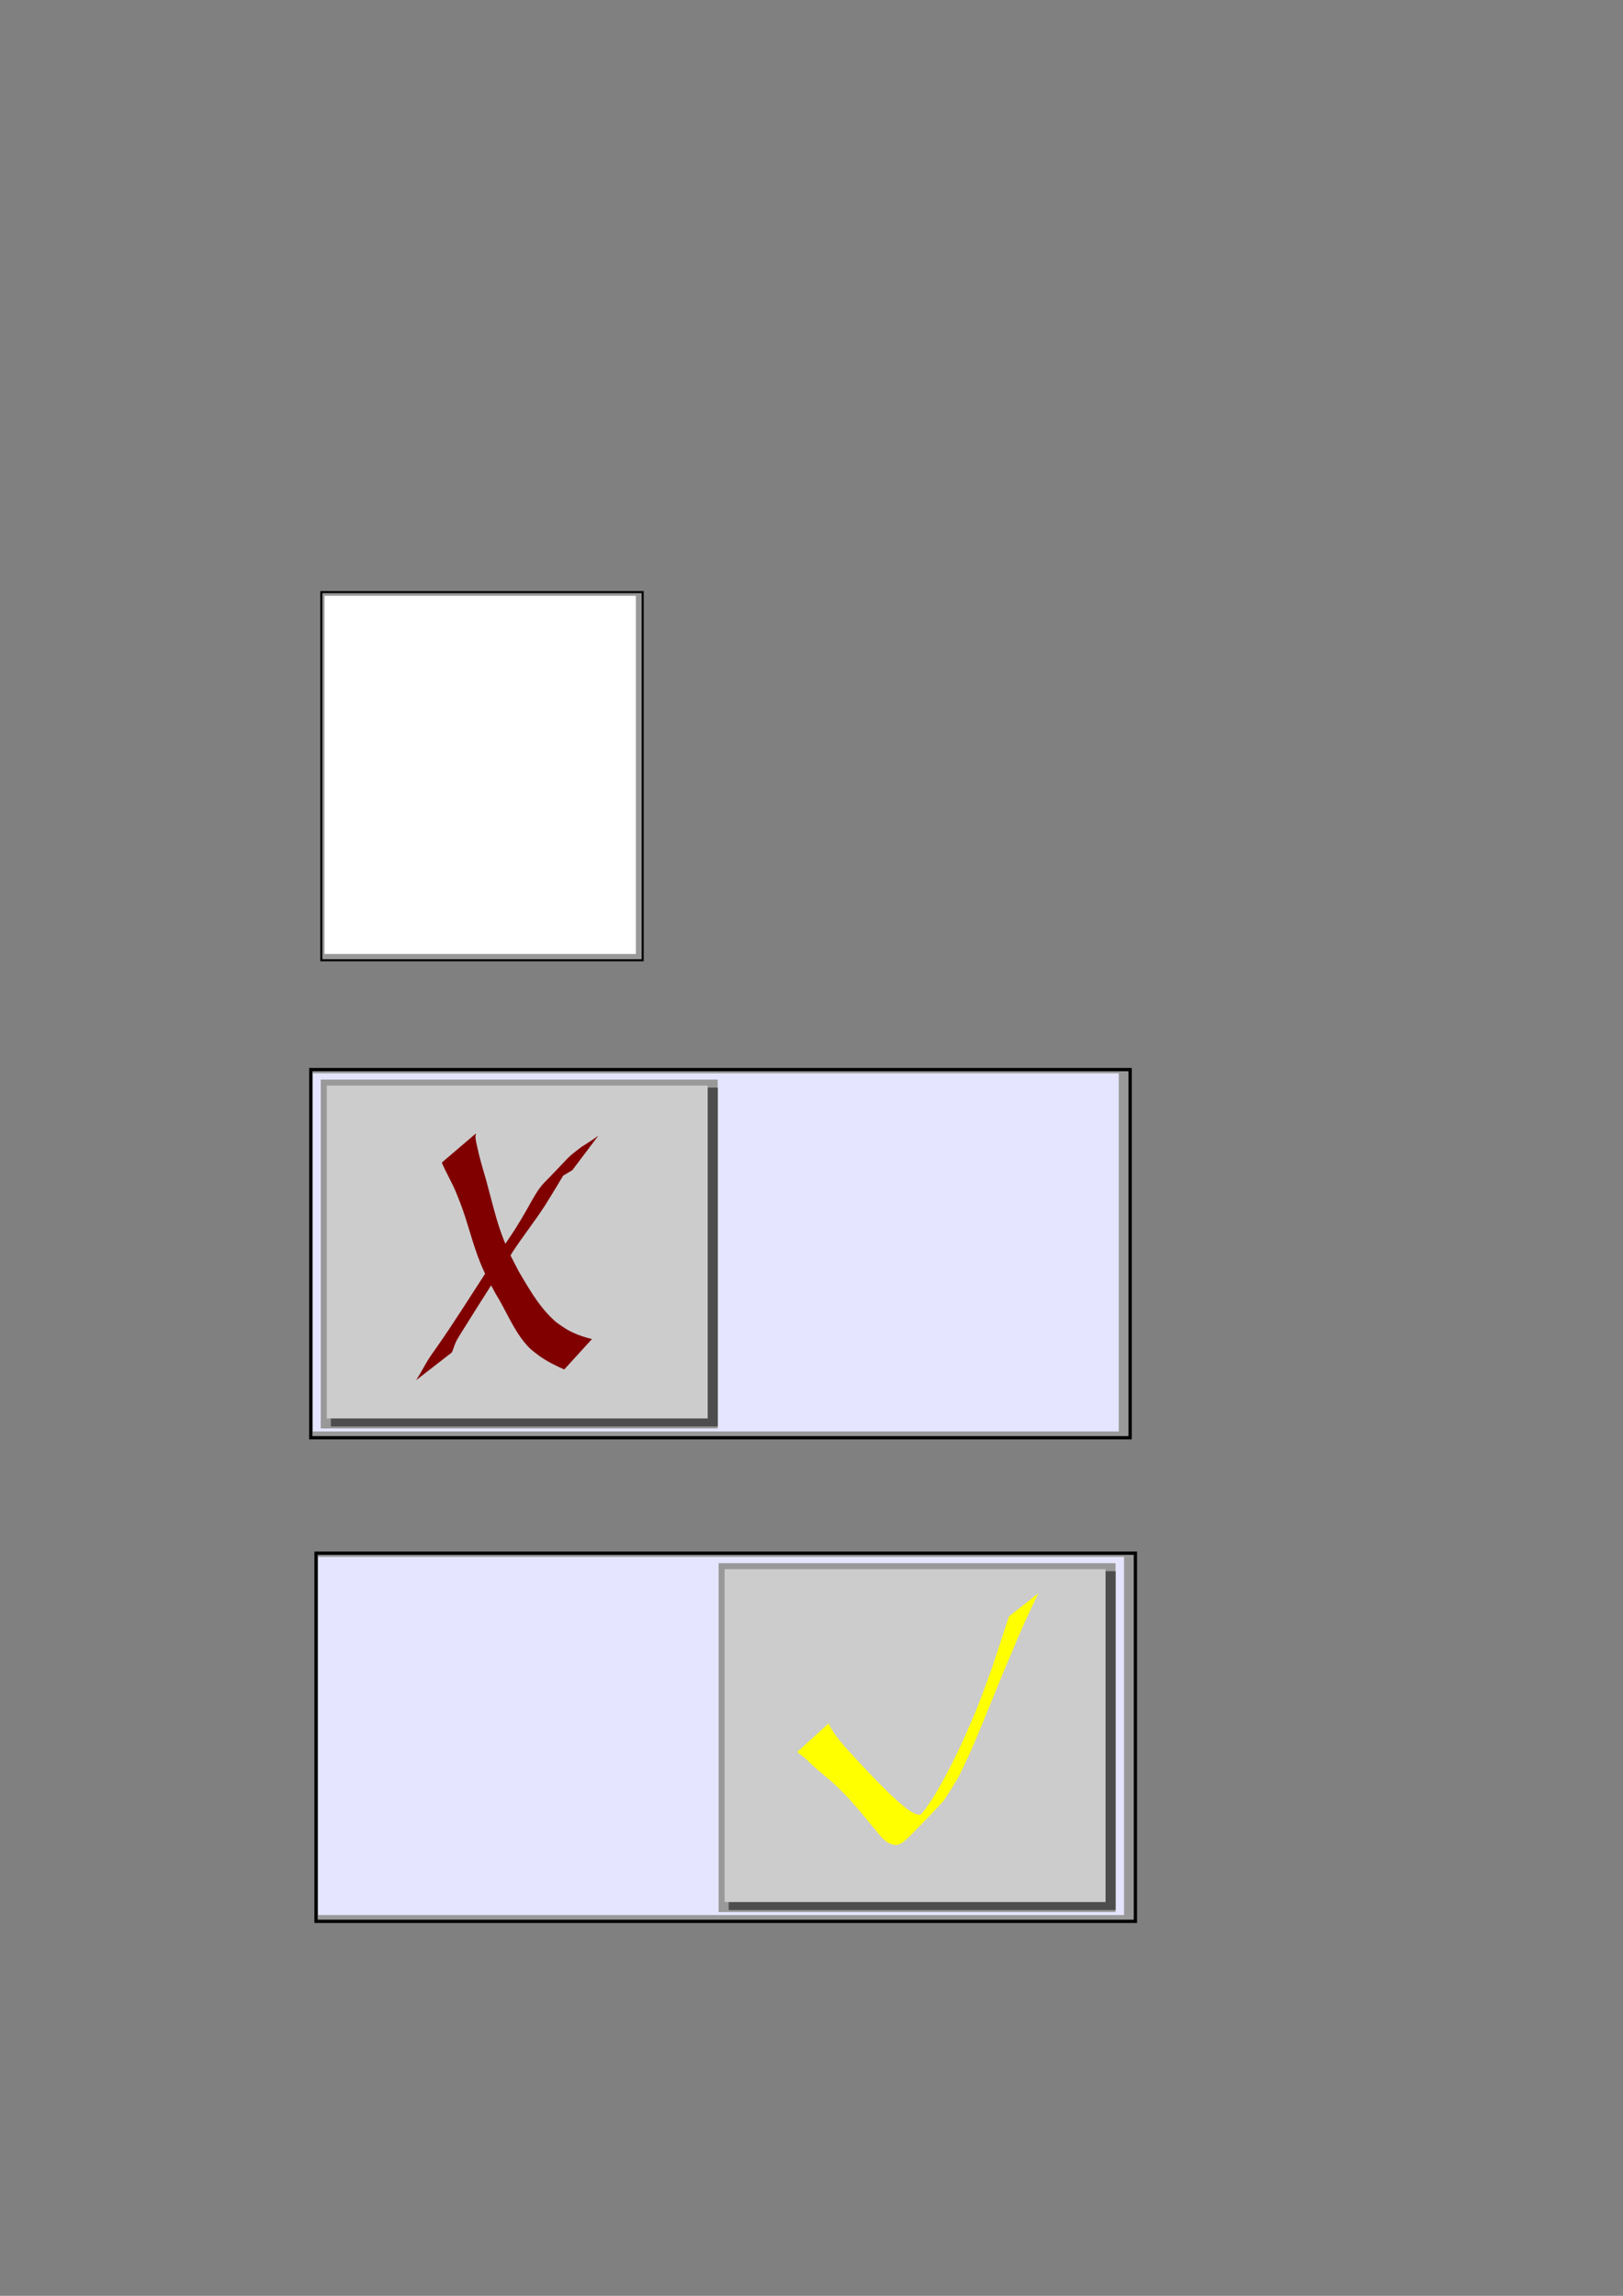 <?xml version="1.0" encoding="UTF-8" standalone="no"?>
<!-- Created with Inkscape (http://www.inkscape.org/) -->
<svg
   xmlns:dc="http://purl.org/dc/elements/1.1/"
   xmlns:cc="http://creativecommons.org/ns#"
   xmlns:rdf="http://www.w3.org/1999/02/22-rdf-syntax-ns#"
   xmlns:svg="http://www.w3.org/2000/svg"
   xmlns="http://www.w3.org/2000/svg"
   xmlns:sodipodi="http://sodipodi.sourceforge.net/DTD/sodipodi-0.dtd"
   xmlns:inkscape="http://www.inkscape.org/namespaces/inkscape"
   width="210mm"
   height="297mm"
   id="svg2"
   sodipodi:version="0.32"
   inkscape:version="0.46"
   sodipodi:docname="checkboxes.svg"
   inkscape:output_extension="org.inkscape.output.svg.inkscape">
  <rect width="100%" height="100%" fill="#808080" stroke="none"/>
  <defs
     id="defs4">
    <inkscape:perspective
       sodipodi:type="inkscape:persp3d"
       inkscape:vp_x="0 : 526.18109 : 1"
       inkscape:vp_y="0 : 1000 : 0"
       inkscape:vp_z="744.09448 : 526.18109 : 1"
       inkscape:persp3d-origin="372.04724 : 350.78739 : 1"
       id="perspective10" />
  </defs>
  <sodipodi:namedview
     id="base"
     pagecolor="#ffffff"
     bordercolor="#666666"
     borderopacity="1.0"
     inkscape:pageopacity="0.0"
     inkscape:pageshadow="2"
     inkscape:zoom="1.02"
     inkscape:cx="357.93579"
     inkscape:cy="361.42543"
     inkscape:document-units="px"
     inkscape:current-layer="layer1"
     showgrid="false"
     inkscape:window-width="1024"
     inkscape:window-height="749"
     inkscape:window-x="0"
     inkscape:window-y="0" />
  <g
     inkscape:label="Camada 1"
     inkscape:groupmode="layer"
     id="layer1">
    <rect
       style="fill:#999999;fill-opacity:1;stroke:#000000;stroke-width:1.002;stroke-miterlimit:4;stroke-dasharray:none;stroke-dashoffset:0;stroke-opacity:1"
       id="rect2383"
       width="157.143"
       height="180"
       x="157.143"
       y="289.505"
       inkscape:export-filename="D:\Projectos\BabyFeed\src\BabyFeed\resources\checkbox_on.png"
       inkscape:export-xdpi="17.405336"
       inkscape:export-ydpi="17.405336" />
    <rect
       style="fill:#ffffff;fill-opacity:1;stroke:none;stroke-width:0.979;stroke-miterlimit:4;stroke-dasharray:none;stroke-dashoffset:0;stroke-opacity:1;stroke-linejoin:bevel"
       id="rect2453"
       width="152.264"
       height="175.121"
       x="158.689"
       y="291.319"
       inkscape:export-filename="D:\Projectos\BabyFeed\src\BabyFeed\resources\checkbox_on.png"
       inkscape:export-xdpi="17.405336"
       inkscape:export-ydpi="17.405336" />
    <rect
       style="fill:#999999;fill-opacity:1;stroke:#000000;stroke-width:1.6;stroke-miterlimit:4;stroke-dasharray:none;stroke-dashoffset:0;stroke-opacity:1"
       id="rect3255"
       width="400.688"
       height="180"
       x="151.988"
       y="522.97"
       inkscape:export-filename="D:\Projectos\BabyFeed\src\BabyFeed\resources\checkbox_off.png"
       inkscape:export-xdpi="16.905895"
       inkscape:export-ydpi="16.905895" />
    <rect
       style="fill:#e5e5ff;fill-opacity:1;stroke:none;stroke-width:0.979;stroke-linejoin:bevel;stroke-miterlimit:4;stroke-dasharray:none;stroke-dashoffset:0;stroke-opacity:1"
       id="rect3257"
       width="394.13"
       height="175.121"
       x="152.989"
       y="524.784"
       inkscape:export-filename="D:\Projectos\BabyFeed\src\BabyFeed\resources\checkbox_off.png"
       inkscape:export-xdpi="16.905895"
       inkscape:export-ydpi="16.905895" />
    <rect
       style="fill:#999999;fill-opacity:1;stroke:none;stroke-width:0.979;stroke-linejoin:bevel;stroke-miterlimit:4;stroke-dasharray:none;stroke-dashoffset:0;stroke-opacity:1"
       id="rect3174"
       width="194.118"
       height="170.588"
       x="156.863"
       y="527.852" />
    <rect
       style="fill:#4d4d4d;fill-opacity:1;stroke:none;stroke-width:0.979;stroke-linejoin:bevel;stroke-miterlimit:4;stroke-dasharray:none;stroke-dashoffset:0;stroke-opacity:1"
       id="rect3186"
       width="189.216"
       height="165.686"
       x="161.804"
       y="531.774" />
    <rect
       style="fill:#cccccc;fill-opacity:1;stroke:none;stroke-width:0.979;stroke-linejoin:bevel;stroke-miterlimit:4;stroke-dasharray:none;stroke-dashoffset:0;stroke-opacity:1"
       id="rect3176"
       width="186.275"
       height="162.745"
       x="159.804"
       y="530.794" />
    <g
       id="g3199"
       transform="matrix(0.746,0,0,0.746,-44.011,322.958)"
       style="fill:#800000">
      <path
         d="M 331.783,471.681 C 335.053,466.694 337.62,461.29 340.935,456.323 C 342.389,454.145 343.942,452.035 345.445,449.891 C 356.749,433.696 367.227,416.942 377.985,400.382 C 384.264,390.681 391.16,381.392 397.335,371.622 C 399.906,367.553 401.931,363.993 404.343,359.852 C 407.023,355.267 409.392,350.453 412.527,346.145 C 413.395,344.952 414.286,343.764 415.318,342.71 C 435.177,322.413 429.055,327.352 439.798,319.047 C 443.613,316.51 447.582,314.215 451.227,311.435 L 434.15,334.065 C 430.69,336.187 427.072,338.065 423.828,340.527 C 415.484,347.474 419.51,344.282 436.406,327.19 C 437.499,326.084 434.173,329.365 433.18,330.561 C 429.506,334.989 426.695,340.116 423.735,345.015 C 422.145,347.625 417.703,354.96 416.115,357.403 C 409.509,367.567 401.973,377.086 395.32,387.218 C 385.029,403.216 374.673,419.175 364.657,435.348 C 363.753,436.785 359.633,443.239 358.6,445.18 C 357.377,447.48 356.837,449.11 355.995,451.463 C 355.808,451.985 355.681,452.531 355.446,453.033 C 355.333,453.276 355.123,453.46 354.961,453.674 L 331.783,471.681 z"
         id="path3190"
         style="fill:#800000;fill-opacity:1;stroke:none;stroke-width:0.979;stroke-linejoin:bevel;stroke-miterlimit:4;stroke-dasharray:none;stroke-dashoffset:0;stroke-opacity:1" />
      <g
         transform="translate(5.882,-5.882)"
         id="g3196"
         style="fill:#800000">
        <path
           style="fill:#800000;fill-opacity:1;stroke:none;stroke-width:0.979;stroke-linejoin:bevel;stroke-miterlimit:4;stroke-dasharray:none;stroke-dashoffset:0;stroke-opacity:1"
           id="path3194"
           d="M 365.098,315.835 C 364.857,317.409 364.706,317.901 364.939,319.765 C 365.096,321.025 365.427,322.257 365.686,323.5 C 367.267,331.091 369.434,338.439 371.642,345.87 C 375.433,359.566 378.412,373.485 383.783,386.689 C 387.3,395.335 389.001,398.175 393.288,406.492 C 399.413,416.807 405.421,427.5 413.98,436.058 C 418.242,440.319 419.098,440.568 423.962,443.847 C 429.315,447.063 435.136,449.125 441.161,450.615 L 422.99,470.536 C 417.307,468.051 411.765,465.268 406.678,461.684 C 402.086,458.111 400.656,457.403 396.888,452.764 C 389.075,443.145 384.525,431.312 378.007,420.879 C 373.798,413.017 371.535,409.271 368.142,401.03 C 362.81,388.079 359.844,374.318 354.788,361.269 C 353.717,358.607 352.714,355.917 351.575,353.284 C 348.874,347.038 345.356,341.199 342.746,334.925 L 365.098,315.835 z" />
      </g>
    </g>
    <rect
       style="fill:#999999;fill-opacity:1;stroke:#000000;stroke-width:1.6;stroke-miterlimit:4;stroke-dasharray:none;stroke-dashoffset:0;stroke-opacity:1"
       id="rect3204"
       width="400.688"
       height="180"
       x="154.558"
       y="759.421"
       inkscape:export-filename="D:\Projectos\BabyFeed\src\BabyFeed\resources\checkbox_off.png"
       inkscape:export-xdpi="16.905895"
       inkscape:export-ydpi="16.905895" />
    <rect
       style="fill:#e5e5ff;fill-opacity:1;stroke:none;stroke-width:0.979;stroke-linejoin:bevel;stroke-miterlimit:4;stroke-dasharray:none;stroke-dashoffset:0;stroke-opacity:1"
       id="rect3206"
       width="394.13"
       height="175.121"
       x="155.559"
       y="761.235"
       inkscape:export-filename="D:\Projectos\BabyFeed\src\BabyFeed\resources\checkbox_off.png"
       inkscape:export-xdpi="16.905895"
       inkscape:export-ydpi="16.905895" />
    <rect
       style="fill:#999999;fill-opacity:1;stroke:none;stroke-width:0.979;stroke-linejoin:bevel;stroke-miterlimit:4;stroke-dasharray:none;stroke-dashoffset:0;stroke-opacity:1"
       id="rect3208"
       width="194.118"
       height="170.588"
       x="351.433"
       y="764.304" />
    <rect
       style="fill:#4d4d4d;fill-opacity:1;stroke:none;stroke-width:0.979;stroke-linejoin:bevel;stroke-miterlimit:4;stroke-dasharray:none;stroke-dashoffset:0;stroke-opacity:1"
       id="rect3210"
       width="189.216"
       height="165.686"
       x="356.374"
       y="768.225" />
    <rect
       style="fill:#cccccc;fill-opacity:1;stroke:none;stroke-width:0.979;stroke-linejoin:bevel;stroke-miterlimit:4;stroke-dasharray:none;stroke-dashoffset:0;stroke-opacity:1"
       id="rect3212"
       width="186.275"
       height="162.745"
       x="354.374"
       y="767.245" />
    <path
       style="fill:#ffff00;fill-opacity:1;stroke:none;stroke-width:0.979;stroke-linejoin:bevel;stroke-miterlimit:4;stroke-dasharray:none;stroke-dashoffset:0;stroke-opacity:1"
       id="path3253"
       d="M 405.293,842.586 C 405.519,843.852 406.752,845.585 407.358,846.535 C 409.714,850.231 412.523,853.374 415.468,856.608 C 423.133,864.897 430.75,873.224 439.129,880.802 C 441.967,883.091 445.426,886.596 449.221,887.261 C 449.702,887.345 450.196,887.292 450.684,887.308 C 451.142,887.042 451.641,886.837 452.057,886.51 C 452.086,886.486 461.755,877.24 456.338,882.434 C 453.542,885.115 451.329,888.592 447.939,890.466 C 445.748,891.676 451.079,886.565 452.541,884.533 C 454.142,882.307 455.595,879.979 457.123,877.702 C 464.894,864.5 471.471,850.578 477.269,836.403 C 480.005,829.712 482.465,822.804 484.948,816.013 C 487.796,807.482 490.608,798.939 493.399,790.389 L 507.792,779.044 C 503.085,788.686 498.643,798.457 494.583,808.391 C 489.307,820.916 491.061,816.651 485.732,829.736 C 480.363,842.918 475.138,856.188 468.703,868.9 C 468.008,870.044 462.557,879.193 461.314,880.602 C 456.39,886.178 451.077,891.397 445.895,896.733 C 444.515,898.155 441.886,900.817 439.87,901.731 C 439.198,902.037 438.414,901.979 437.686,902.102 C 437.093,901.966 436.48,901.896 435.906,901.693 C 431.871,900.268 429.44,896.128 426.769,893.102 C 419.62,884.39 412.437,875.619 403.622,868.504 C 400.25,865.675 399.454,865.094 396.383,862.213 C 395.543,861.424 394.774,860.56 393.915,859.793 C 392.632,858.646 391.139,857.799 389.897,856.616 L 405.293,842.586 z"
       inkscape:export-filename="D:\Projectos\BabyFeed\src\BabyFeed\resources\checkbox_on.png"
       inkscape:export-xdpi="17.405336"
       inkscape:export-ydpi="17.405336" />
  </g>
</svg>
